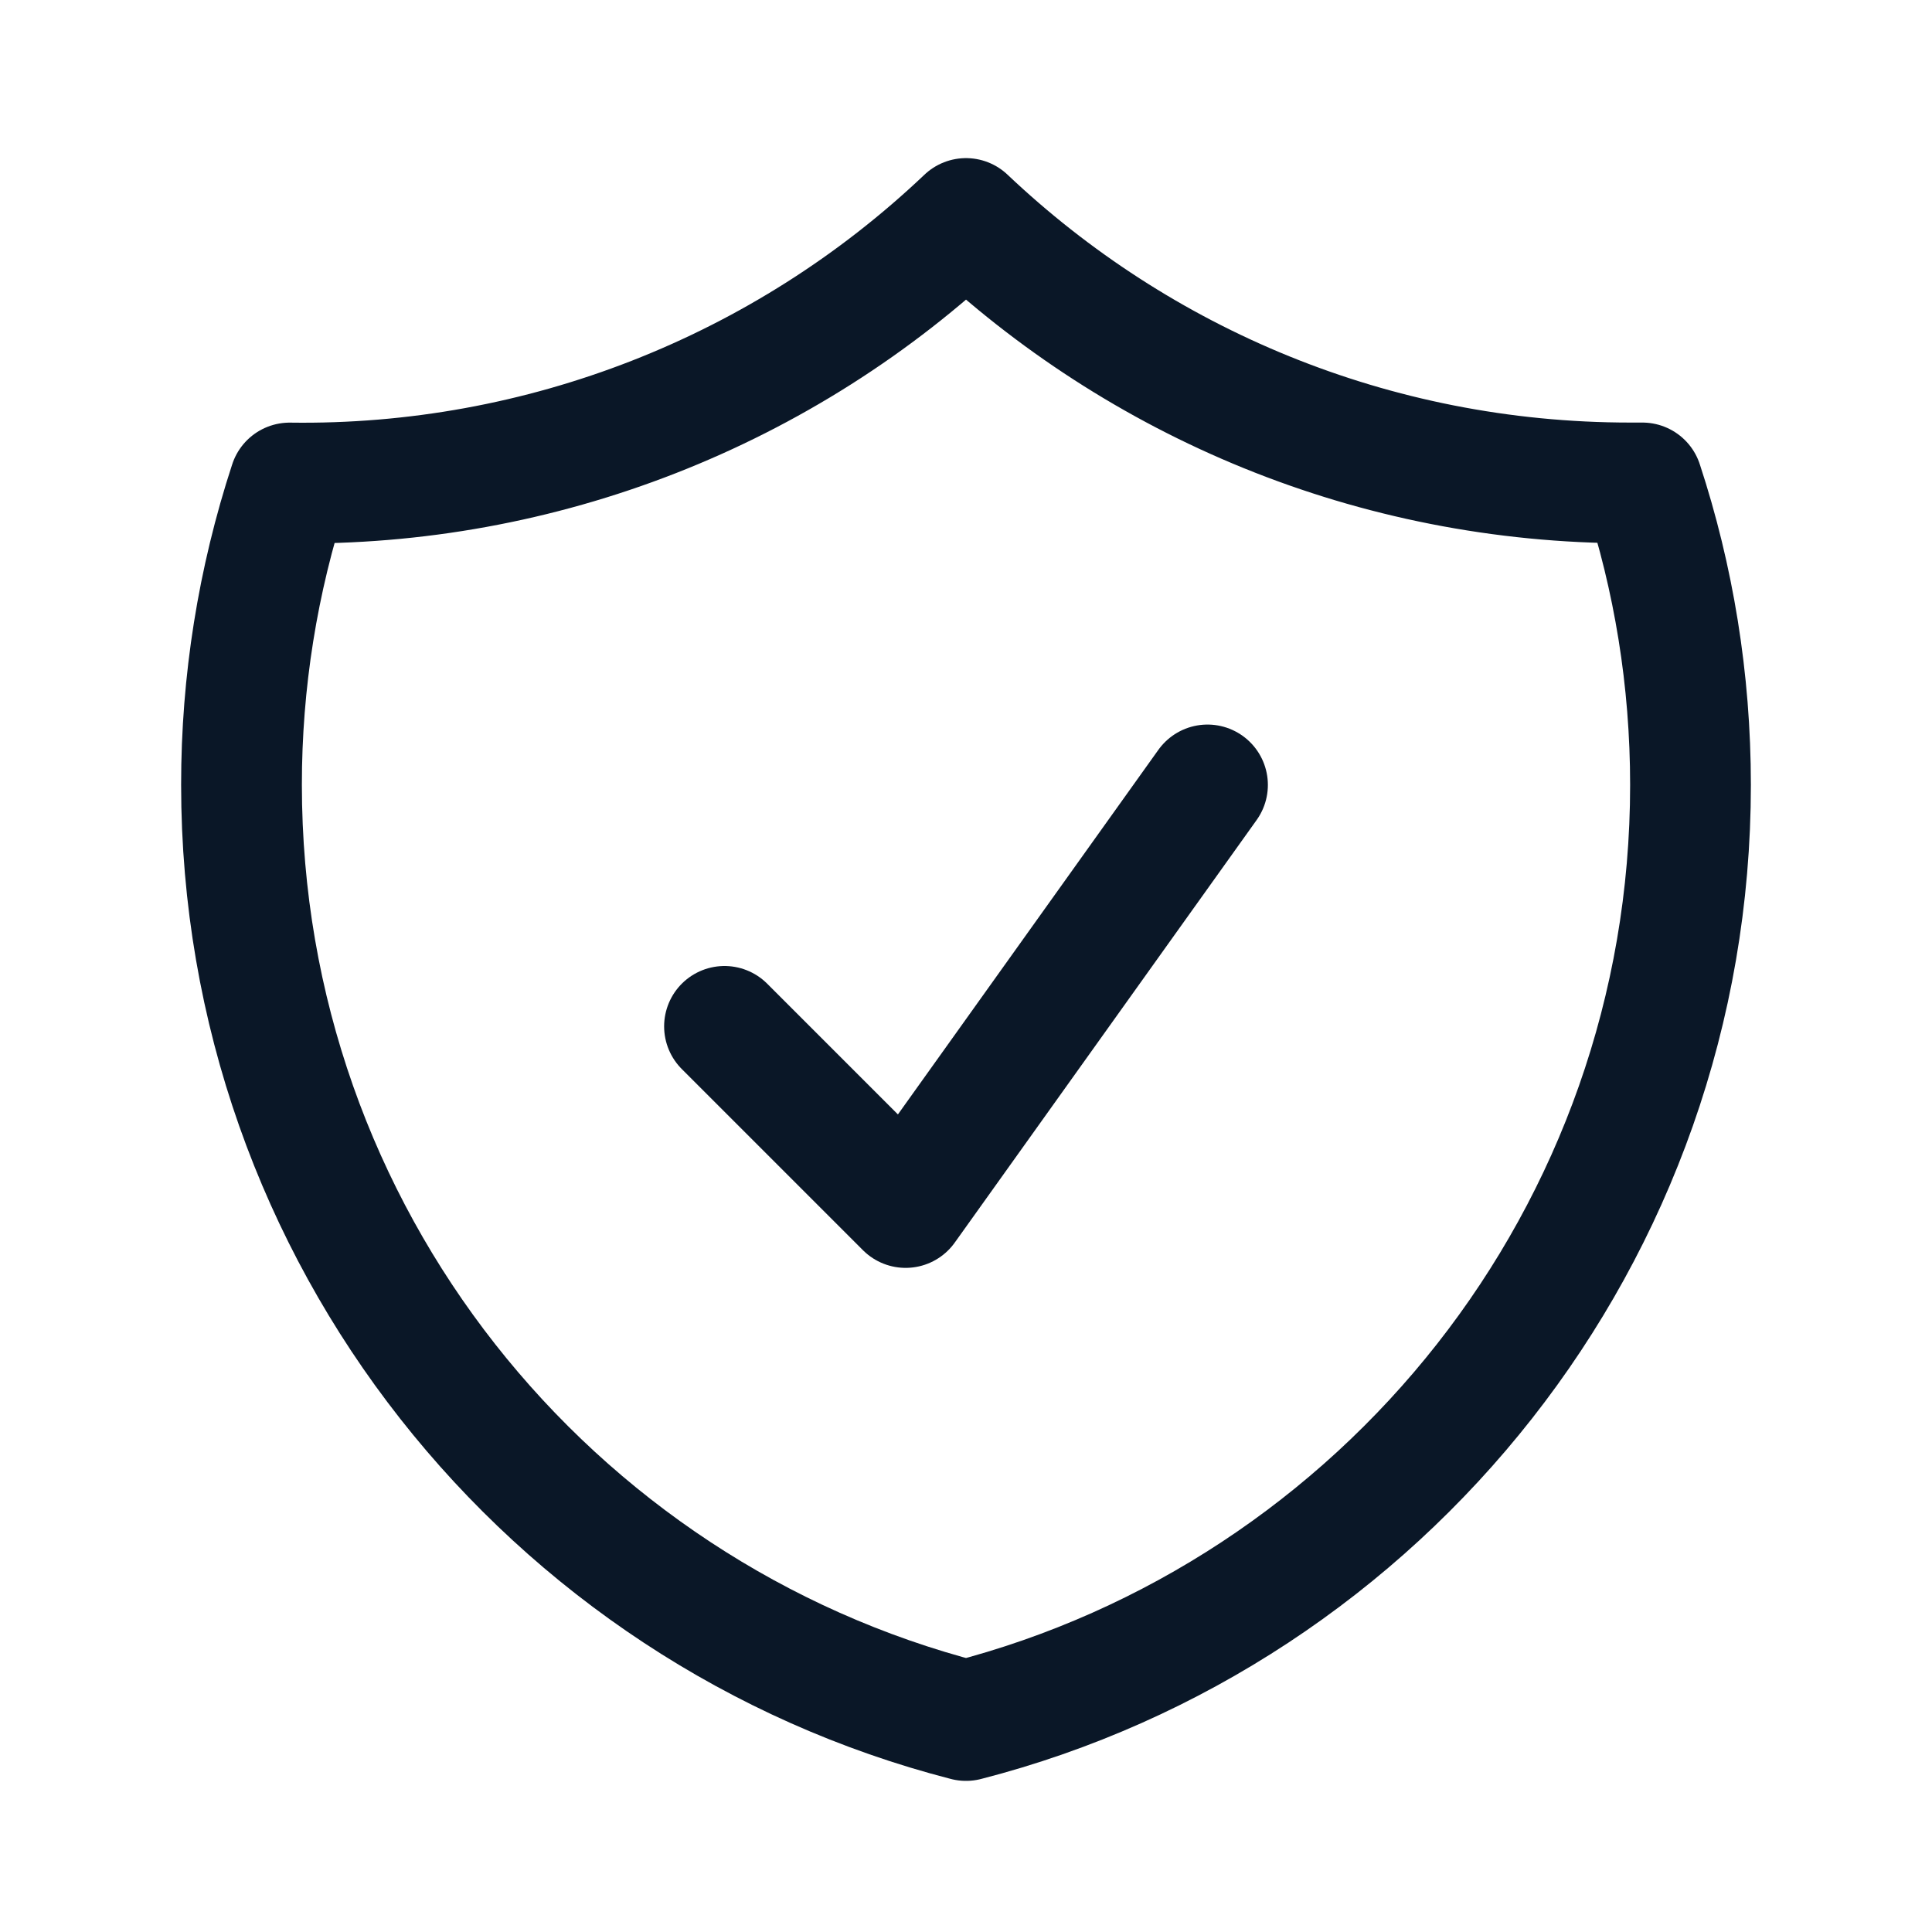<svg width="32" height="32" viewBox="0 0 32 32" fill="none" xmlns="http://www.w3.org/2000/svg">
<path d="M12 17L15 20L20 13.001M16 3.619C12.981 6.486 8.96 8.059 4.797 8C4.268 9.614 3.999 11.301 4 12.999C4 20.455 9.099 26.719 16 28.497C22.901 26.721 28 20.456 28 13.001C28 11.254 27.72 9.572 27.203 7.999H27C22.739 7.999 18.867 6.335 16 3.619Z" stroke="#0a1727" stroke-width="2" stroke-linecap="round" stroke-linejoin="round"/>
</svg>
